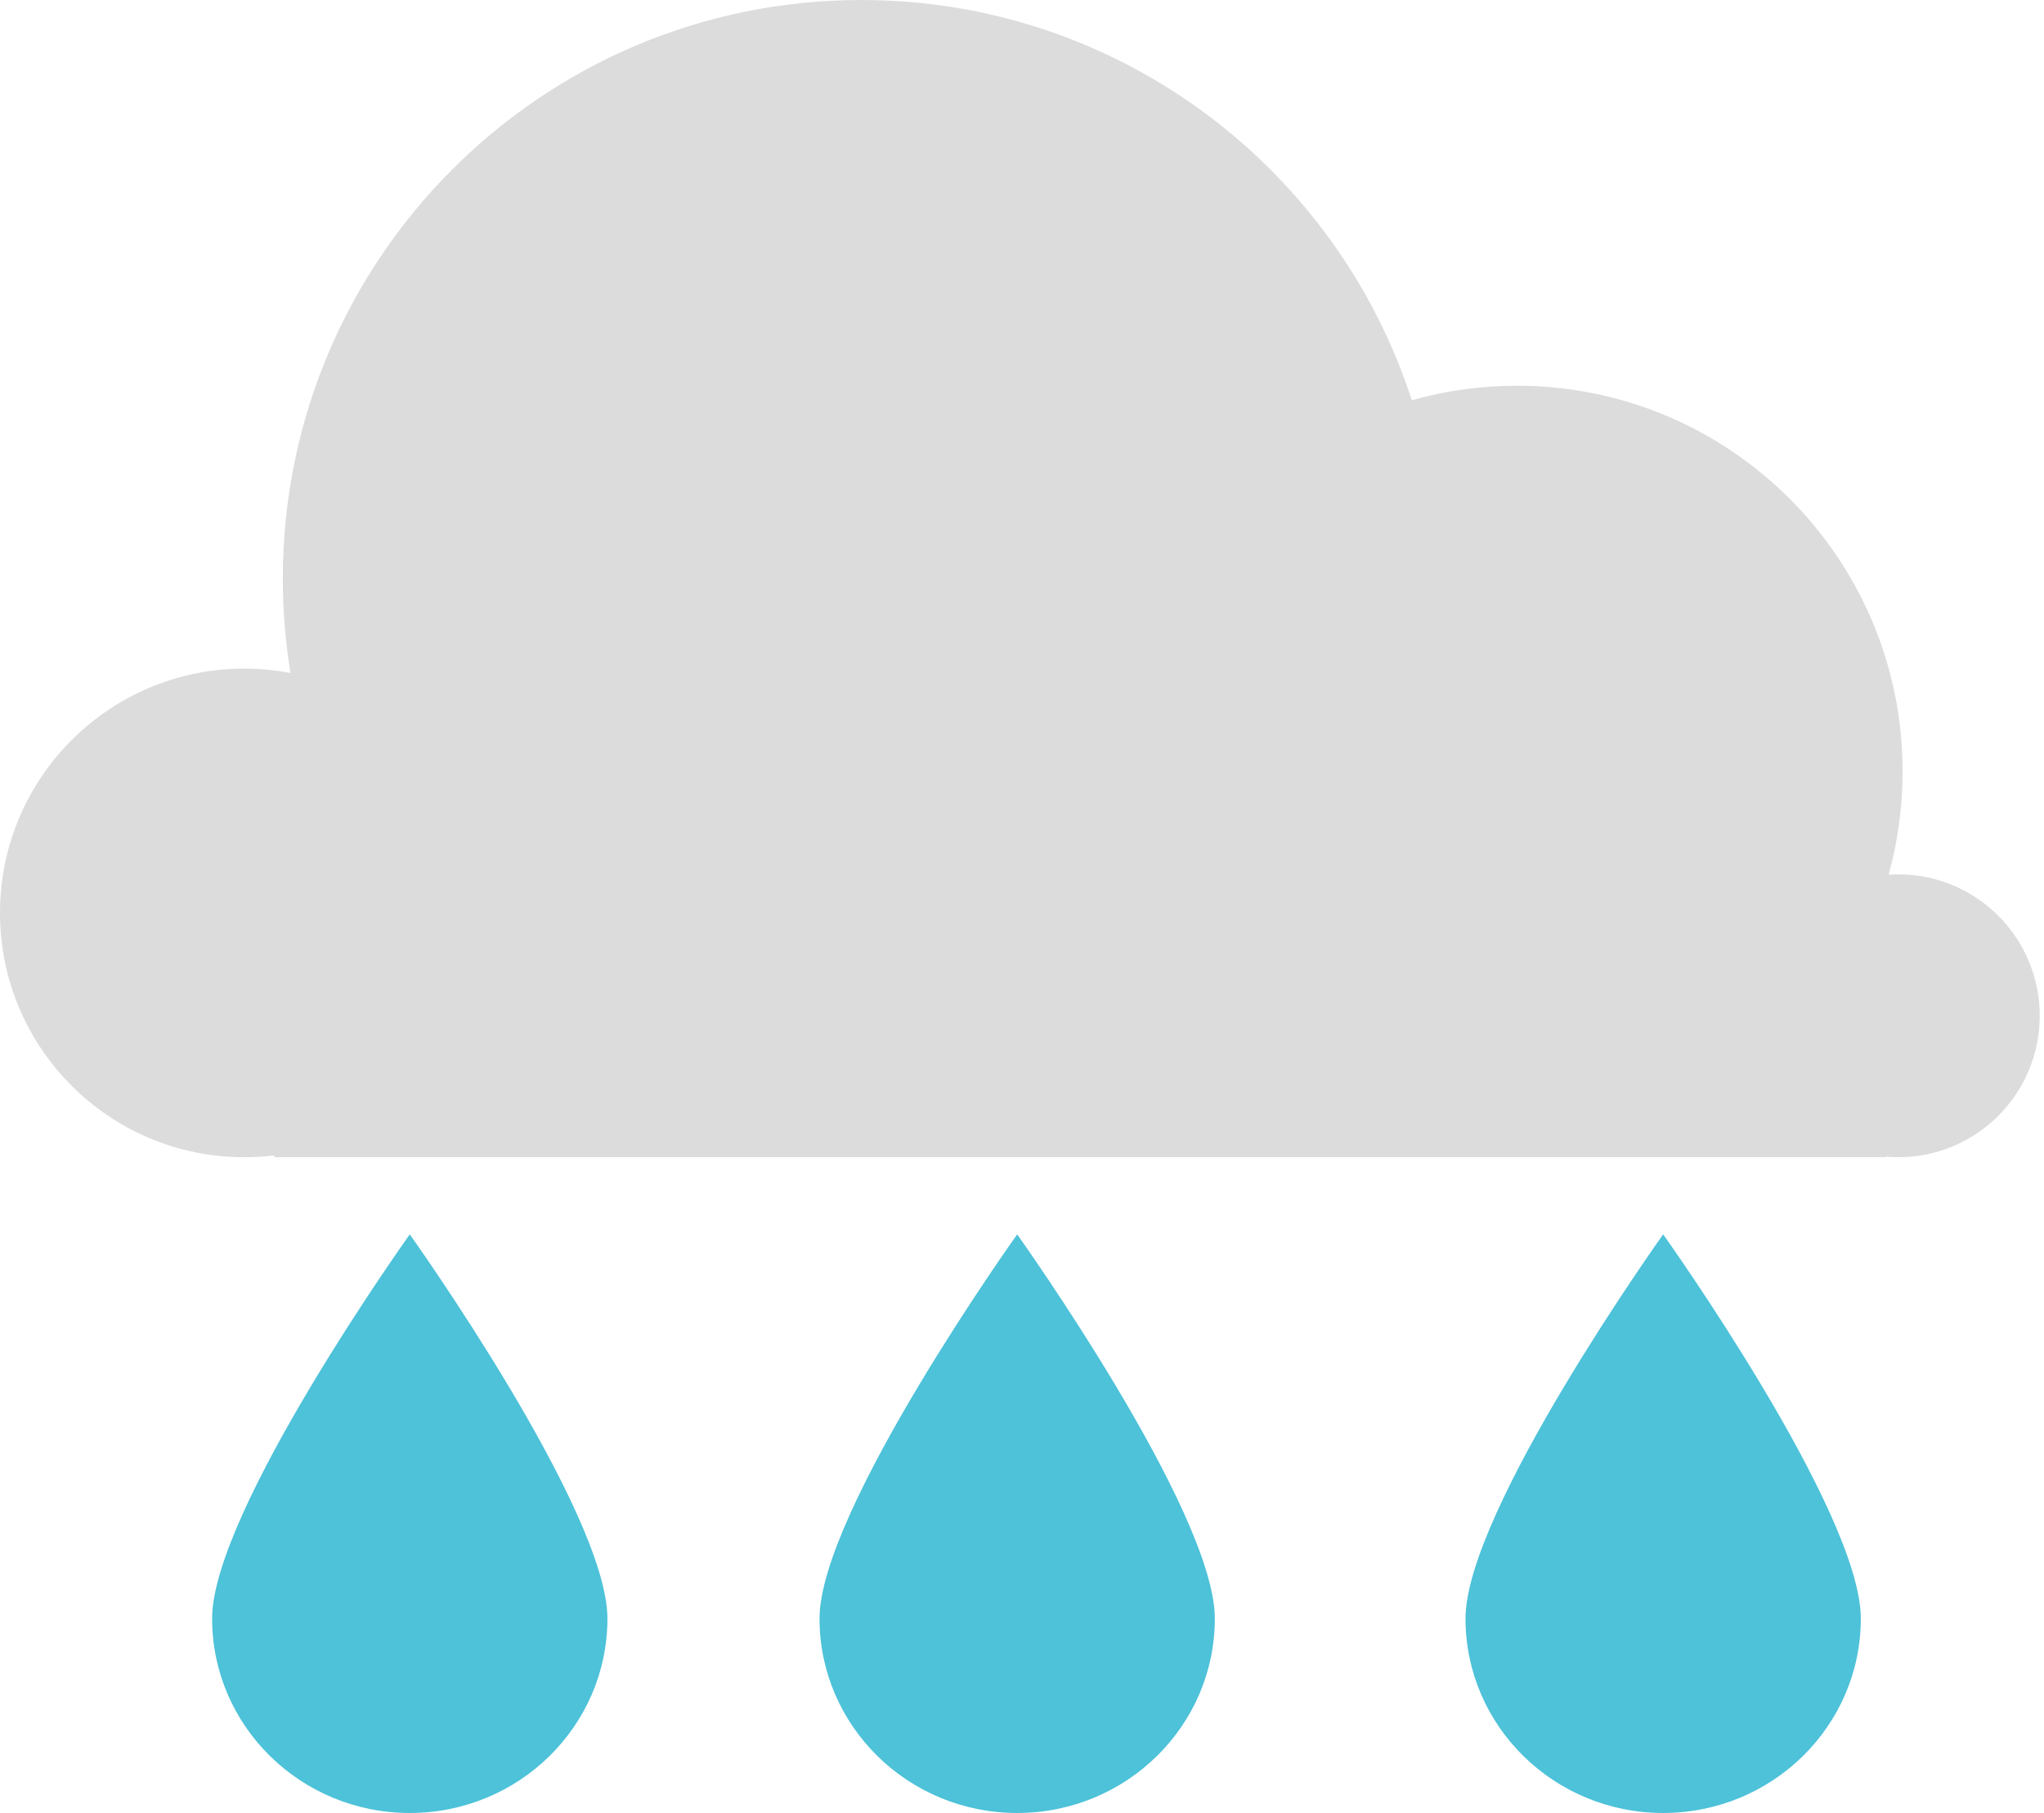 <svg width="100%" height="100%" class="rain" viewBox="0 0 212 188" fill="none" xmlns="http://www.w3.org/2000/svg">
<path class="rain-Drop" style="--i:1;" fill-rule="evenodd" clip-rule="evenodd" d="M42.5 188C53.822 188 63 178.972 63 167.836C63 156.7 42.5 128 42.5 128C42.5 128 22 156.7 22 167.836C22 178.972 31.178 188 42.5 188Z" fill="#4DC2D9"/>
<path class="rain-Drop" style="--i:2;" fill-rule="evenodd" clip-rule="evenodd" d="M172.5 188C183.822 188 193 178.972 193 167.836C193 156.7 172.5 128 172.5 128C172.5 128 152 156.7 152 167.836C152 178.972 161.178 188 172.5 188Z" fill="#4DC2D9"/>
<path class="rain-Drop" style="--i:3;" fill-rule="evenodd" clip-rule="evenodd" d="M105.5 188C116.822 188 126 178.972 126 167.836C126 156.7 105.5 128 105.5 128C105.5 128 85 156.7 85 167.836C85 178.972 94.178 188 105.5 188Z" fill="#4DC2D9"/>
<path fill-rule="evenodd" clip-rule="evenodd" d="M28.444 119.811C27.425 119.936 26.387 120 25.333 120C11.342 120 0 108.658 0 94.667C0 80.675 11.342 69.333 25.333 69.333C26.972 69.333 28.575 69.489 30.128 69.786C29.605 66.602 29.333 63.333 29.333 60C29.333 26.863 56.196 0 89.333 0C116.017 0 138.632 17.418 146.428 41.505C149.895 40.524 153.553 40 157.333 40C179.425 40 197.333 57.909 197.333 80C197.333 83.706 196.829 87.294 195.886 90.7C196.217 90.678 196.552 90.667 196.889 90.667C204.989 90.667 211.556 97.233 211.556 105.333C211.556 113.434 204.989 120 196.889 120C196.439 120 195.995 119.98 195.556 119.94V120H28.444V119.811Z" fill="#DCDCDC"/>
</svg>
